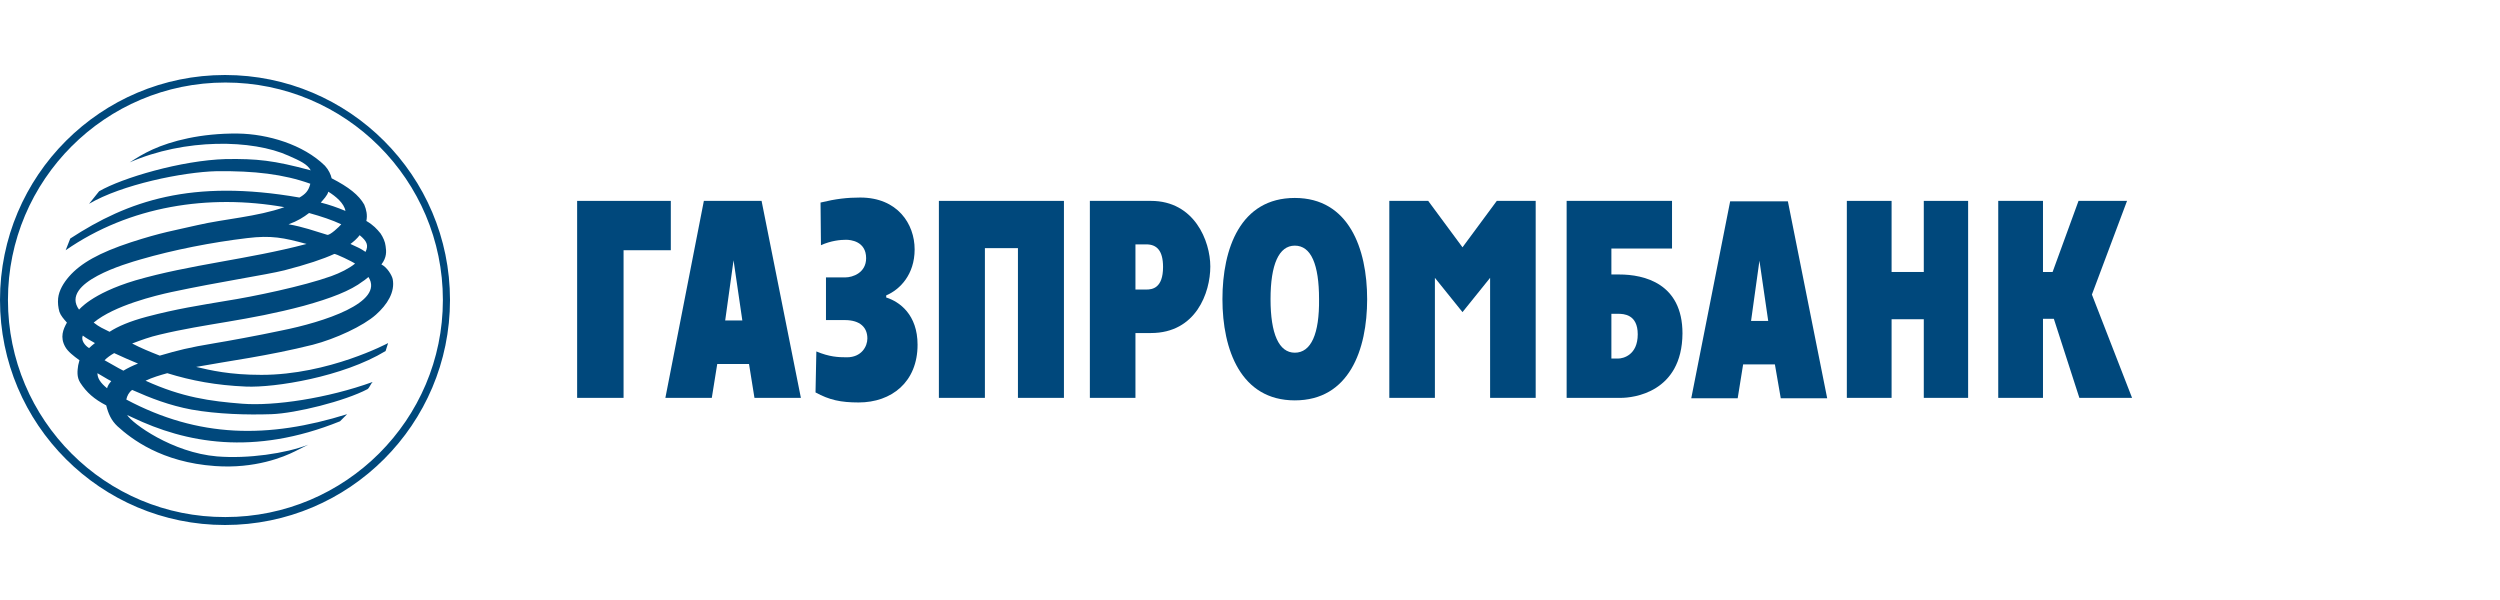 <svg width="200" height="48" viewBox="0 0 200 48" fill="none" xmlns="http://www.w3.org/2000/svg">
<g clip-path="url(#clip0_3113_26592)">
<path fill-rule="evenodd" clip-rule="evenodd" d="M0 24C0 33.937 8.063 42 18 42C27.937 42 36 33.937 36 24C36 14.063 27.937 6 18 6C8.063 6 0 14.063 0 24ZM0.636 24C0.636 14.398 8.431 6.602 18.034 6.602C27.636 6.602 35.431 14.398 35.431 24C35.431 33.569 27.636 41.364 18.034 41.364C8.431 41.398 0.636 33.602 0.636 24Z" fill="#00487C"/>
<path fill-rule="evenodd" clip-rule="evenodd" d="M5.621 19.082C10.238 16.071 15.323 14.297 23.955 15.803C24.424 15.535 24.691 15.268 24.825 14.699C22.684 13.93 20.342 13.662 17.331 13.695C14.621 13.762 9.736 14.766 7.126 16.305L7.929 15.301C9.769 14.231 14.52 12.825 18.067 12.725C20.576 12.692 21.881 12.825 24.859 13.628C24.591 13.127 23.989 12.859 23.085 12.457C20.208 11.152 14.788 11.052 10.372 12.993C10.94 12.625 11.476 12.29 12.212 11.956C13.684 11.286 16.059 10.651 19.037 10.684C21.413 10.718 24.256 11.554 25.996 13.26C26.297 13.595 26.465 13.963 26.532 14.264C27.903 14.967 28.706 15.602 29.141 16.372C29.308 16.773 29.409 17.208 29.308 17.677C29.877 18.011 30.145 18.312 30.446 18.68C30.647 18.982 30.814 19.35 30.848 19.684C30.914 20.119 30.948 20.587 30.513 21.156C30.981 21.39 31.349 22.026 31.416 22.327C31.617 23.364 30.981 24.368 30.078 25.171C29.074 26.075 26.833 27.112 25.026 27.58C21.413 28.483 18.234 28.885 15.691 29.353C16.829 29.621 18.368 29.989 20.911 29.989C26.297 29.989 31.048 27.446 31.048 27.446C31.048 27.446 30.948 27.781 30.848 28.082C27.435 30.156 21.981 31.026 19.673 30.926C17.297 30.825 15.323 30.457 13.383 29.855C12.781 30.022 12.212 30.19 11.643 30.457C14.587 31.796 16.829 32.097 19.372 32.297C21.948 32.498 26.197 31.863 29.81 30.558C29.643 30.725 29.576 30.993 29.409 31.127C27.569 32.097 23.654 33.067 21.714 33.134C19.773 33.201 17.398 33.134 15.323 32.766C13.55 32.431 12.078 31.863 10.572 31.193C10.305 31.394 10.171 31.662 10.104 31.963C15.892 35.041 21.446 35.108 27.769 33.134L27.201 33.703C20.242 36.513 14.822 35.409 10.606 33.402C10.472 33.335 10.305 33.268 10.171 33.201C10.572 33.87 13.784 36.212 17.364 36.513C19.84 36.714 22.851 36.279 24.658 35.576L23.587 36.112C22.717 36.547 20.409 37.517 17.197 37.283C12.914 36.981 10.505 35.108 9.401 34.104C8.9 33.636 8.665 33.1 8.498 32.431C7.528 31.93 6.926 31.394 6.424 30.625C6.123 30.156 6.19 29.654 6.256 29.219L6.357 28.818C5.888 28.483 5.42 28.115 5.219 27.747C4.784 26.978 5.052 26.342 5.353 25.807C5.085 25.506 4.851 25.238 4.751 24.937C4.65 24.569 4.617 24.234 4.65 23.866C4.717 23.231 5.085 22.628 5.52 22.127C6.457 21.056 7.929 20.219 10.472 19.383C12.948 18.58 13.918 18.446 15.792 18.011C17.966 17.509 20.576 17.342 22.751 16.573C16.695 15.502 10.372 16.472 5.253 20.019L5.621 19.082ZM26.264 15.335C26.197 15.636 25.862 15.97 25.662 16.205C26.331 16.372 27 16.606 27.636 16.874C27.535 16.271 26.866 15.703 26.264 15.335ZM7.595 27.446C7.193 27.212 6.926 27.078 6.624 26.844C6.457 27.212 6.792 27.647 7.126 27.848C7.26 27.714 7.427 27.58 7.595 27.446ZM28.037 19.517C28.472 19.718 28.873 19.885 29.242 20.152C29.509 19.617 29.342 19.283 28.773 18.814C28.572 19.082 28.305 19.316 28.037 19.517ZM26.732 20.32C25.862 20.721 24.558 21.156 22.751 21.625C21.279 21.993 17.632 22.528 13.717 23.364C12.479 23.632 9.134 24.435 7.494 25.807C7.963 26.175 8.23 26.275 8.766 26.543C9.435 26.108 10.372 25.706 11.743 25.338C14.152 24.703 15.926 24.435 18.1 24.067C20.242 23.733 24.256 22.896 26.498 22.093C27.234 21.825 27.903 21.491 28.405 21.089C28.238 20.956 26.799 20.253 26.732 20.32ZM9.87 29.654C10.204 29.454 10.606 29.253 11.041 29.086C10.405 28.818 9.769 28.55 9.134 28.249C8.833 28.416 8.565 28.617 8.364 28.818C8.866 29.086 9.335 29.387 9.87 29.654ZM7.795 29.855C7.795 30.257 8.03 30.625 8.565 31.06C8.632 30.825 8.732 30.692 8.9 30.491C8.498 30.29 8.164 30.056 7.795 29.855ZM10.84 22.428C15.223 21.156 19.84 20.755 24.524 19.517C22.684 19.015 21.714 18.814 19.773 19.048C16.963 19.383 13.885 19.985 11.242 20.755C10.204 21.056 4.751 22.595 6.323 24.77C6.323 24.803 7.26 23.498 10.84 22.428ZM27.301 17.944C26.598 17.61 25.695 17.309 24.725 17.041C24.29 17.376 23.822 17.677 23.085 17.944C24.256 18.145 25.16 18.48 26.163 18.781C26.364 18.881 27.167 18.112 27.301 17.944ZM29.476 22.16C29.342 22.26 29.208 22.394 29.041 22.494C28.037 23.264 26.465 23.866 24.29 24.468C19.773 25.673 16.494 25.874 12.747 26.777C12.011 26.944 11.275 27.212 10.572 27.48C11.275 27.848 12.011 28.149 12.781 28.45C14.286 28.015 15.022 27.814 17.23 27.446C18.067 27.312 20.643 26.844 22.517 26.442C25.862 25.773 30.781 24.201 29.476 22.16Z" fill="#00487C"/>
<path fill-rule="evenodd" clip-rule="evenodd" d="M53.23 31.829H56.944L57.379 29.119H59.922L60.357 31.829H64.071L60.926 16.071H56.309L53.23 31.829ZM58.684 20.822L59.387 25.639H58.015L58.684 20.822Z" fill="#00487C"/>
<path fill-rule="evenodd" clip-rule="evenodd" d="M67.617 22.193C68.219 22.193 69.29 21.825 69.29 20.654C69.29 19.282 68.018 19.182 67.684 19.182C67.249 19.182 66.479 19.249 65.676 19.617L65.643 16.204C66.881 15.903 67.784 15.803 68.821 15.803C71.799 15.803 73.171 17.911 73.171 19.952C73.171 21.959 72 23.164 70.896 23.632V23.799C71.966 24.134 73.405 25.171 73.405 27.58C73.405 30.558 71.331 32.197 68.688 32.197C67.249 32.197 66.346 31.996 65.242 31.394L65.308 28.115C66.346 28.55 67.048 28.584 67.751 28.584C68.922 28.584 69.39 27.714 69.39 27.078C69.39 26.208 68.821 25.606 67.584 25.606H66.078V22.193H67.617Z" fill="#00487C"/>
<path fill-rule="evenodd" clip-rule="evenodd" d="M85.115 31.829H81.435V19.851H78.792V31.829H75.111V16.071H85.115V31.829Z" fill="#00487C"/>
<path fill-rule="evenodd" clip-rule="evenodd" d="M87.189 31.829H90.836V26.643H92.074C95.688 26.643 96.825 23.398 96.825 21.323C96.825 19.282 95.554 16.071 92.074 16.071H87.189V31.829ZM90.836 19.55H91.706C92.543 19.55 93.044 20.052 93.044 21.357C93.044 23.063 92.175 23.163 91.706 23.163H90.836V19.55Z" fill="#00487C"/>
<path fill-rule="evenodd" clip-rule="evenodd" d="M103.584 32.03C107.933 32.03 109.372 27.981 109.372 23.933C109.372 19.885 107.9 15.836 103.584 15.836C99.234 15.836 97.795 19.885 97.795 23.933C97.795 27.981 99.267 32.03 103.584 32.03ZM103.584 28.216C102.312 28.216 101.643 26.71 101.643 23.933C101.643 21.156 102.312 19.651 103.584 19.651C104.888 19.651 105.524 21.156 105.524 23.933C105.557 26.71 104.888 28.216 103.584 28.216Z" fill="#00487C"/>
<path fill-rule="evenodd" clip-rule="evenodd" d="M125.297 31.829H129.68C130.617 31.829 134.565 31.427 134.598 26.677C134.598 22.662 131.52 21.959 129.546 21.959H128.911V19.885H133.762V16.071H125.331V31.829H125.297ZM128.911 28.684V25.104H129.446C129.881 25.104 131.019 25.137 131.019 26.743C131.019 28.416 129.848 28.684 129.446 28.684H128.911Z" fill="#00487C"/>
<path fill-rule="evenodd" clip-rule="evenodd" d="M157.45 31.829H153.903V25.539H151.327V31.829H147.747V16.071H151.327V21.758H153.903V16.071H157.45V31.829Z" fill="#00487C"/>
<path fill-rule="evenodd" clip-rule="evenodd" d="M170.163 16.071L167.353 23.565L170.565 31.829H166.349L164.308 25.506H163.439V31.829H159.859V16.071H163.439V21.758H164.208L166.282 16.071H170.163Z" fill="#00487C"/>
<path fill-rule="evenodd" clip-rule="evenodd" d="M46.171 16.071H53.665V20.018H49.885V31.829H46.171V16.071Z" fill="#00487C"/>
<path fill-rule="evenodd" clip-rule="evenodd" d="M119.208 31.829V22.227L117 24.97L114.792 22.227V31.829H111.145V16.071H114.256L117 19.784L119.743 16.071H122.855V31.829H119.208Z" fill="#00487C"/>
<path fill-rule="evenodd" clip-rule="evenodd" d="M135.301 31.862H139.015L139.45 29.152H141.992L142.461 31.862H146.175L143.03 16.104H138.413L135.301 31.862ZM140.755 20.855L141.457 25.673H140.085L140.755 20.855Z" fill="#00487C"/>
</g>
<defs>
<clipPath id="clip0_3113_26592">
<rect width="170.565" height="36" fill="white" transform="translate(0 6)"/>
</clipPath>
</defs>
</svg>
